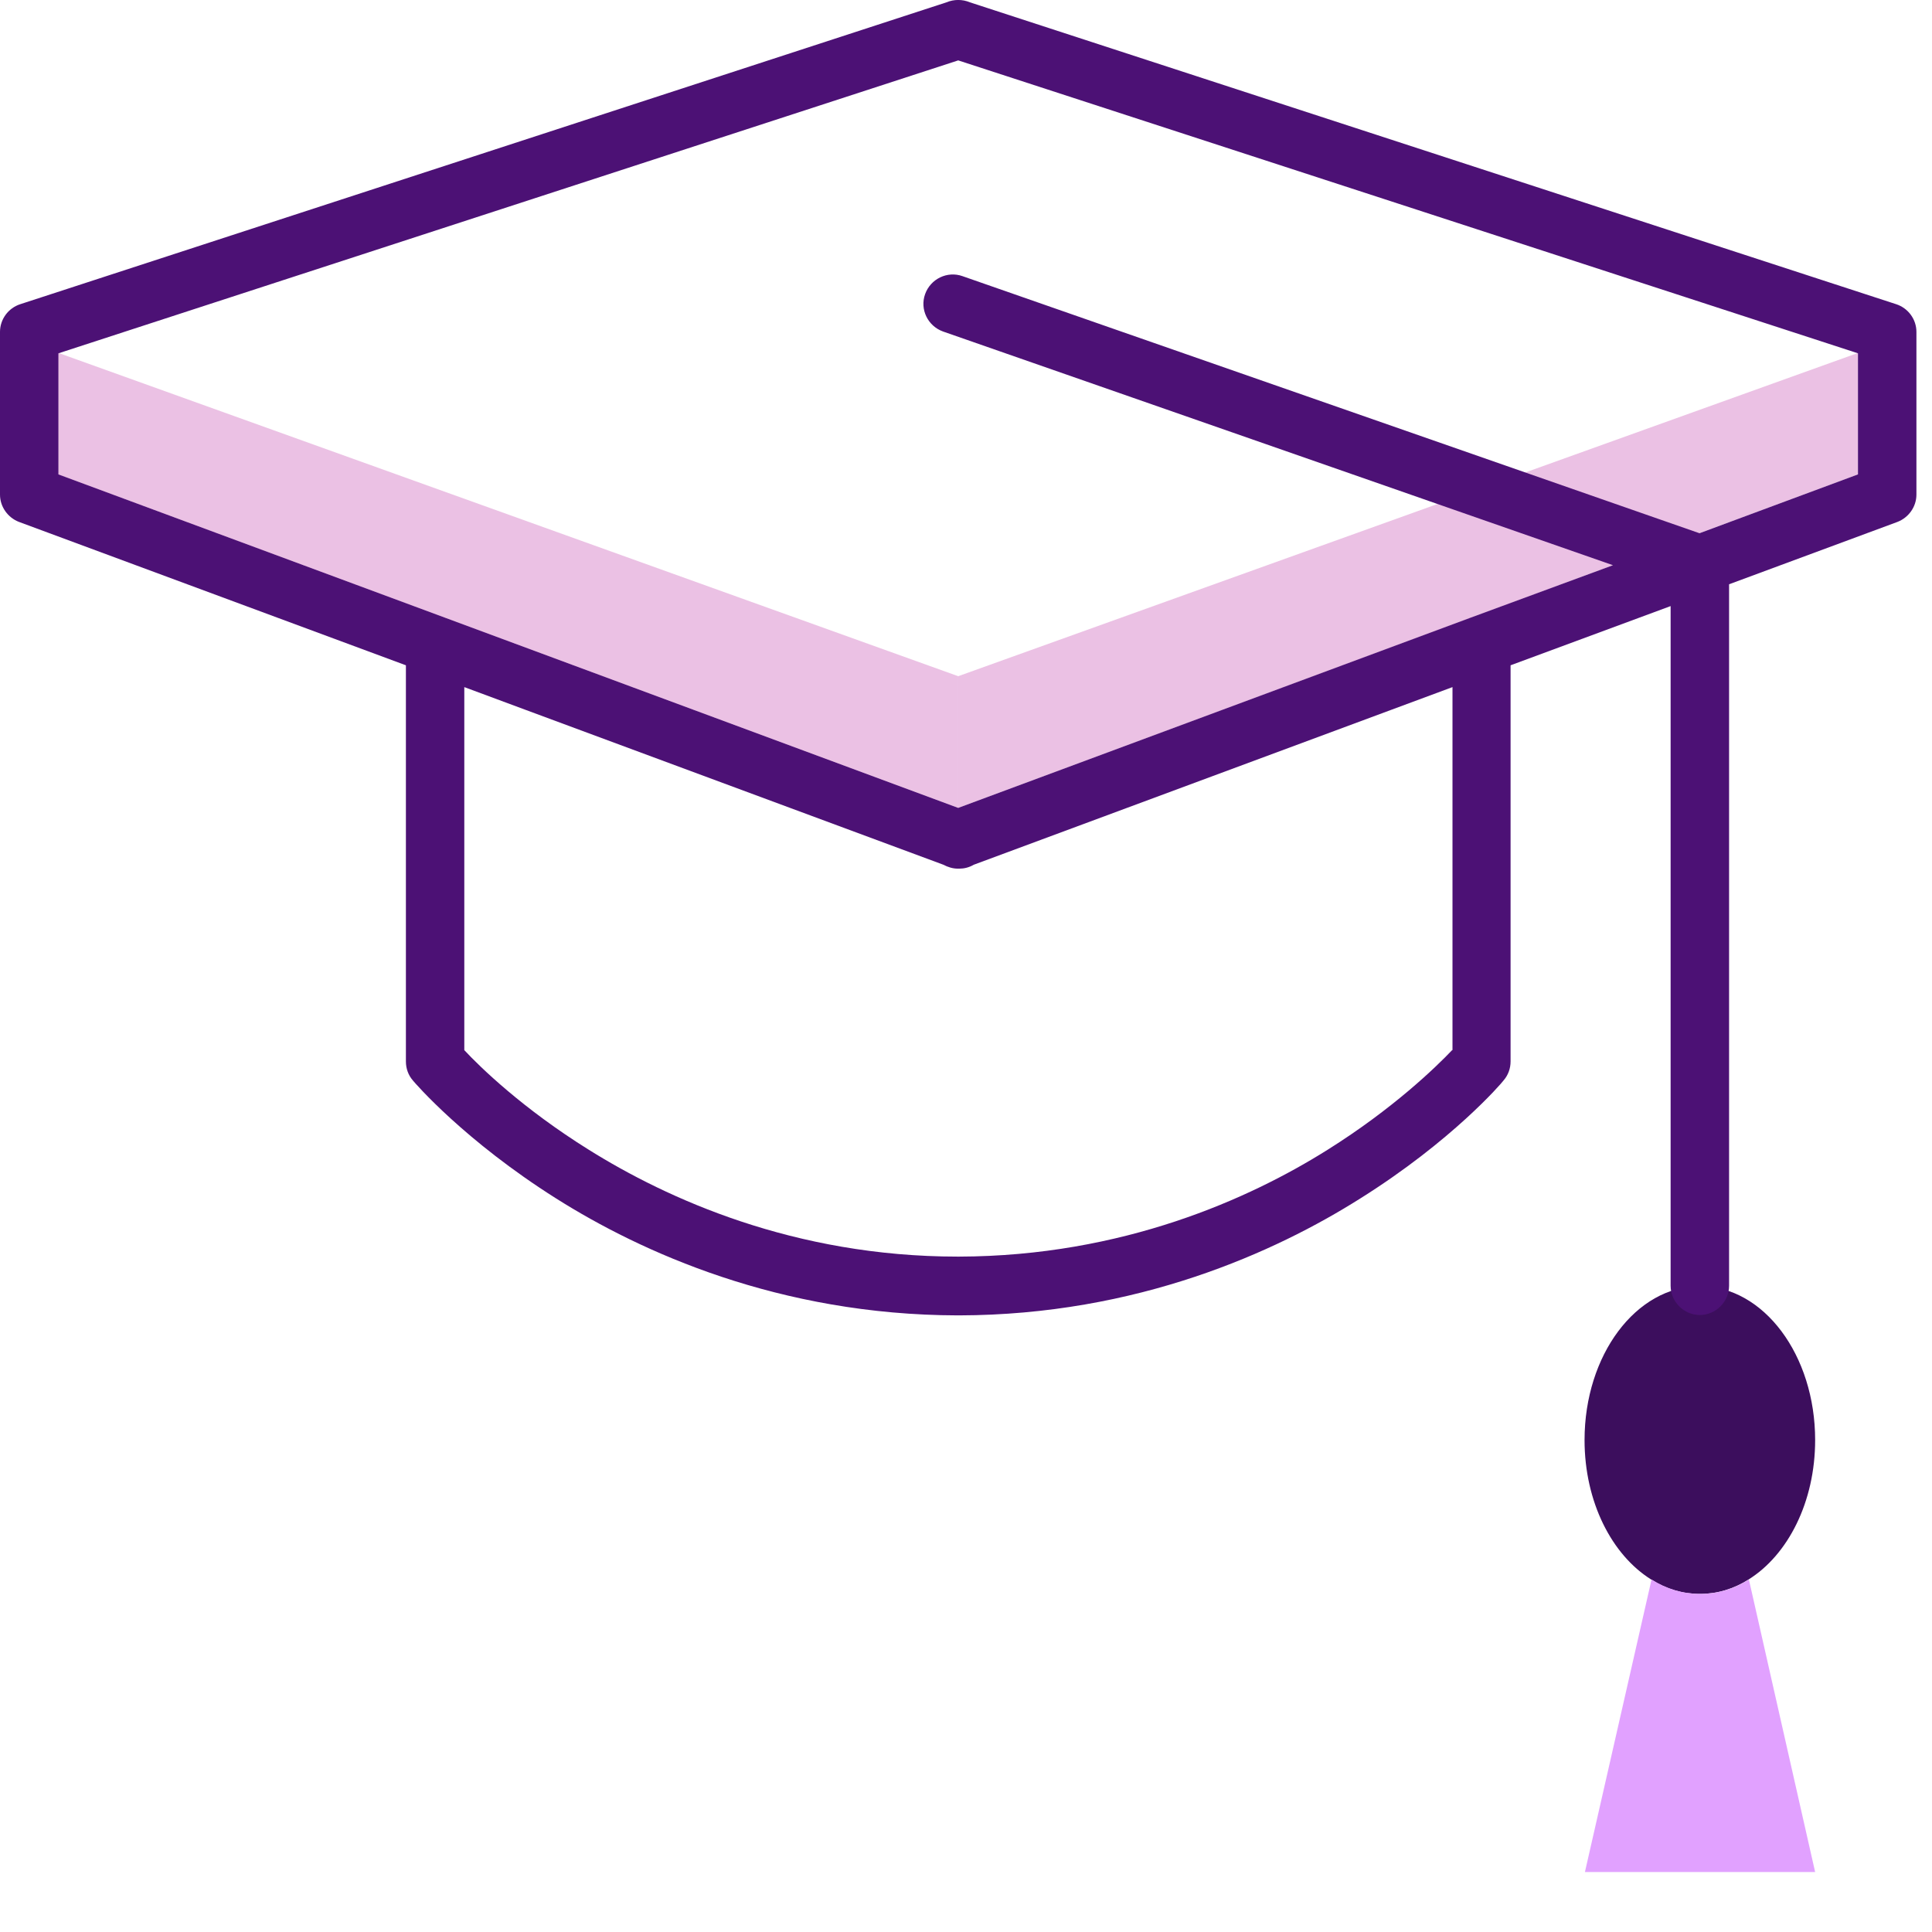 <svg width="31" height="31" viewBox="0 0 31 31" fill="none" xmlns="http://www.w3.org/2000/svg">
<path opacity="0.3" d="M15.375 10.85L29.812 5.663V7.613L15.375 12.963V10.85Z" fill="#BB2FA6"/>
<path d="M29.125 23.106C29.125 24.1 28.688 24.95 28.056 25.344C27.819 25.494 27.556 25.575 27.275 25.575C26.994 25.575 26.731 25.494 26.494 25.344C25.863 24.95 25.425 24.1 25.425 23.106C25.425 21.744 26.25 20.637 27.275 20.637C28.3 20.637 29.125 21.744 29.125 23.106Z" fill="#3C0E5D"/>
<path d="M30.425 4.881L15.562 0.037C15.444 -0.013 15.306 -0.013 15.188 0.037L0.325 4.881C0.131 4.944 0 5.125 0 5.325V7.937C0 8.131 0.125 8.306 0.306 8.375L6.513 10.675V17.031C6.513 17.144 6.55 17.25 6.625 17.337C6.656 17.375 7.45 18.3 8.925 19.231C10.281 20.087 12.5 21.1 15.369 21.106H15.387C18.25 21.1 20.469 20.087 21.825 19.231C23.3 18.306 24.094 17.381 24.125 17.337C24.2 17.25 24.238 17.144 24.238 17.031V10.675L26.806 9.725V20.631C26.806 20.887 27.019 21.1 27.275 21.1C27.531 21.1 27.744 20.887 27.744 20.631V9.375L30.444 8.375C30.625 8.306 30.75 8.131 30.75 7.937V5.325C30.75 5.125 30.619 4.944 30.425 4.881ZM23.3 16.85C23.044 17.119 22.356 17.788 21.3 18.45C20.056 19.231 18.019 20.156 15.387 20.163H15.369C12.738 20.163 10.7 19.231 9.45 18.45C8.387 17.788 7.7 17.119 7.45 16.85V11.025L8.425 11.387L15.137 13.875C15.206 13.912 15.287 13.938 15.369 13.938C15.375 13.938 15.375 13.938 15.381 13.938C15.387 13.938 15.394 13.938 15.394 13.938C15.469 13.938 15.55 13.919 15.625 13.875L23.306 11.025V16.85H23.3ZM29.812 7.612L27.269 8.556L15.444 4.431C15.2 4.344 14.931 4.475 14.844 4.719C14.756 4.963 14.887 5.231 15.131 5.319L25.881 9.069L23.594 9.912L15.375 12.963L7.144 9.912L0.938 7.612V5.669L15.375 0.969L29.812 5.669V7.612Z" fill="#4C1175"/>
<path d="M29.125 30.038H25.431L26.5 25.344C26.737 25.494 27 25.575 27.281 25.575C27.562 25.575 27.825 25.494 28.062 25.344L29.125 30.038Z" fill="#E1A1FF"/>
<path opacity="0.3" d="M0.938 5.663L15.375 10.85V12.963L0.938 7.613V5.663Z" fill="#BB2FA6"/>
</svg>
